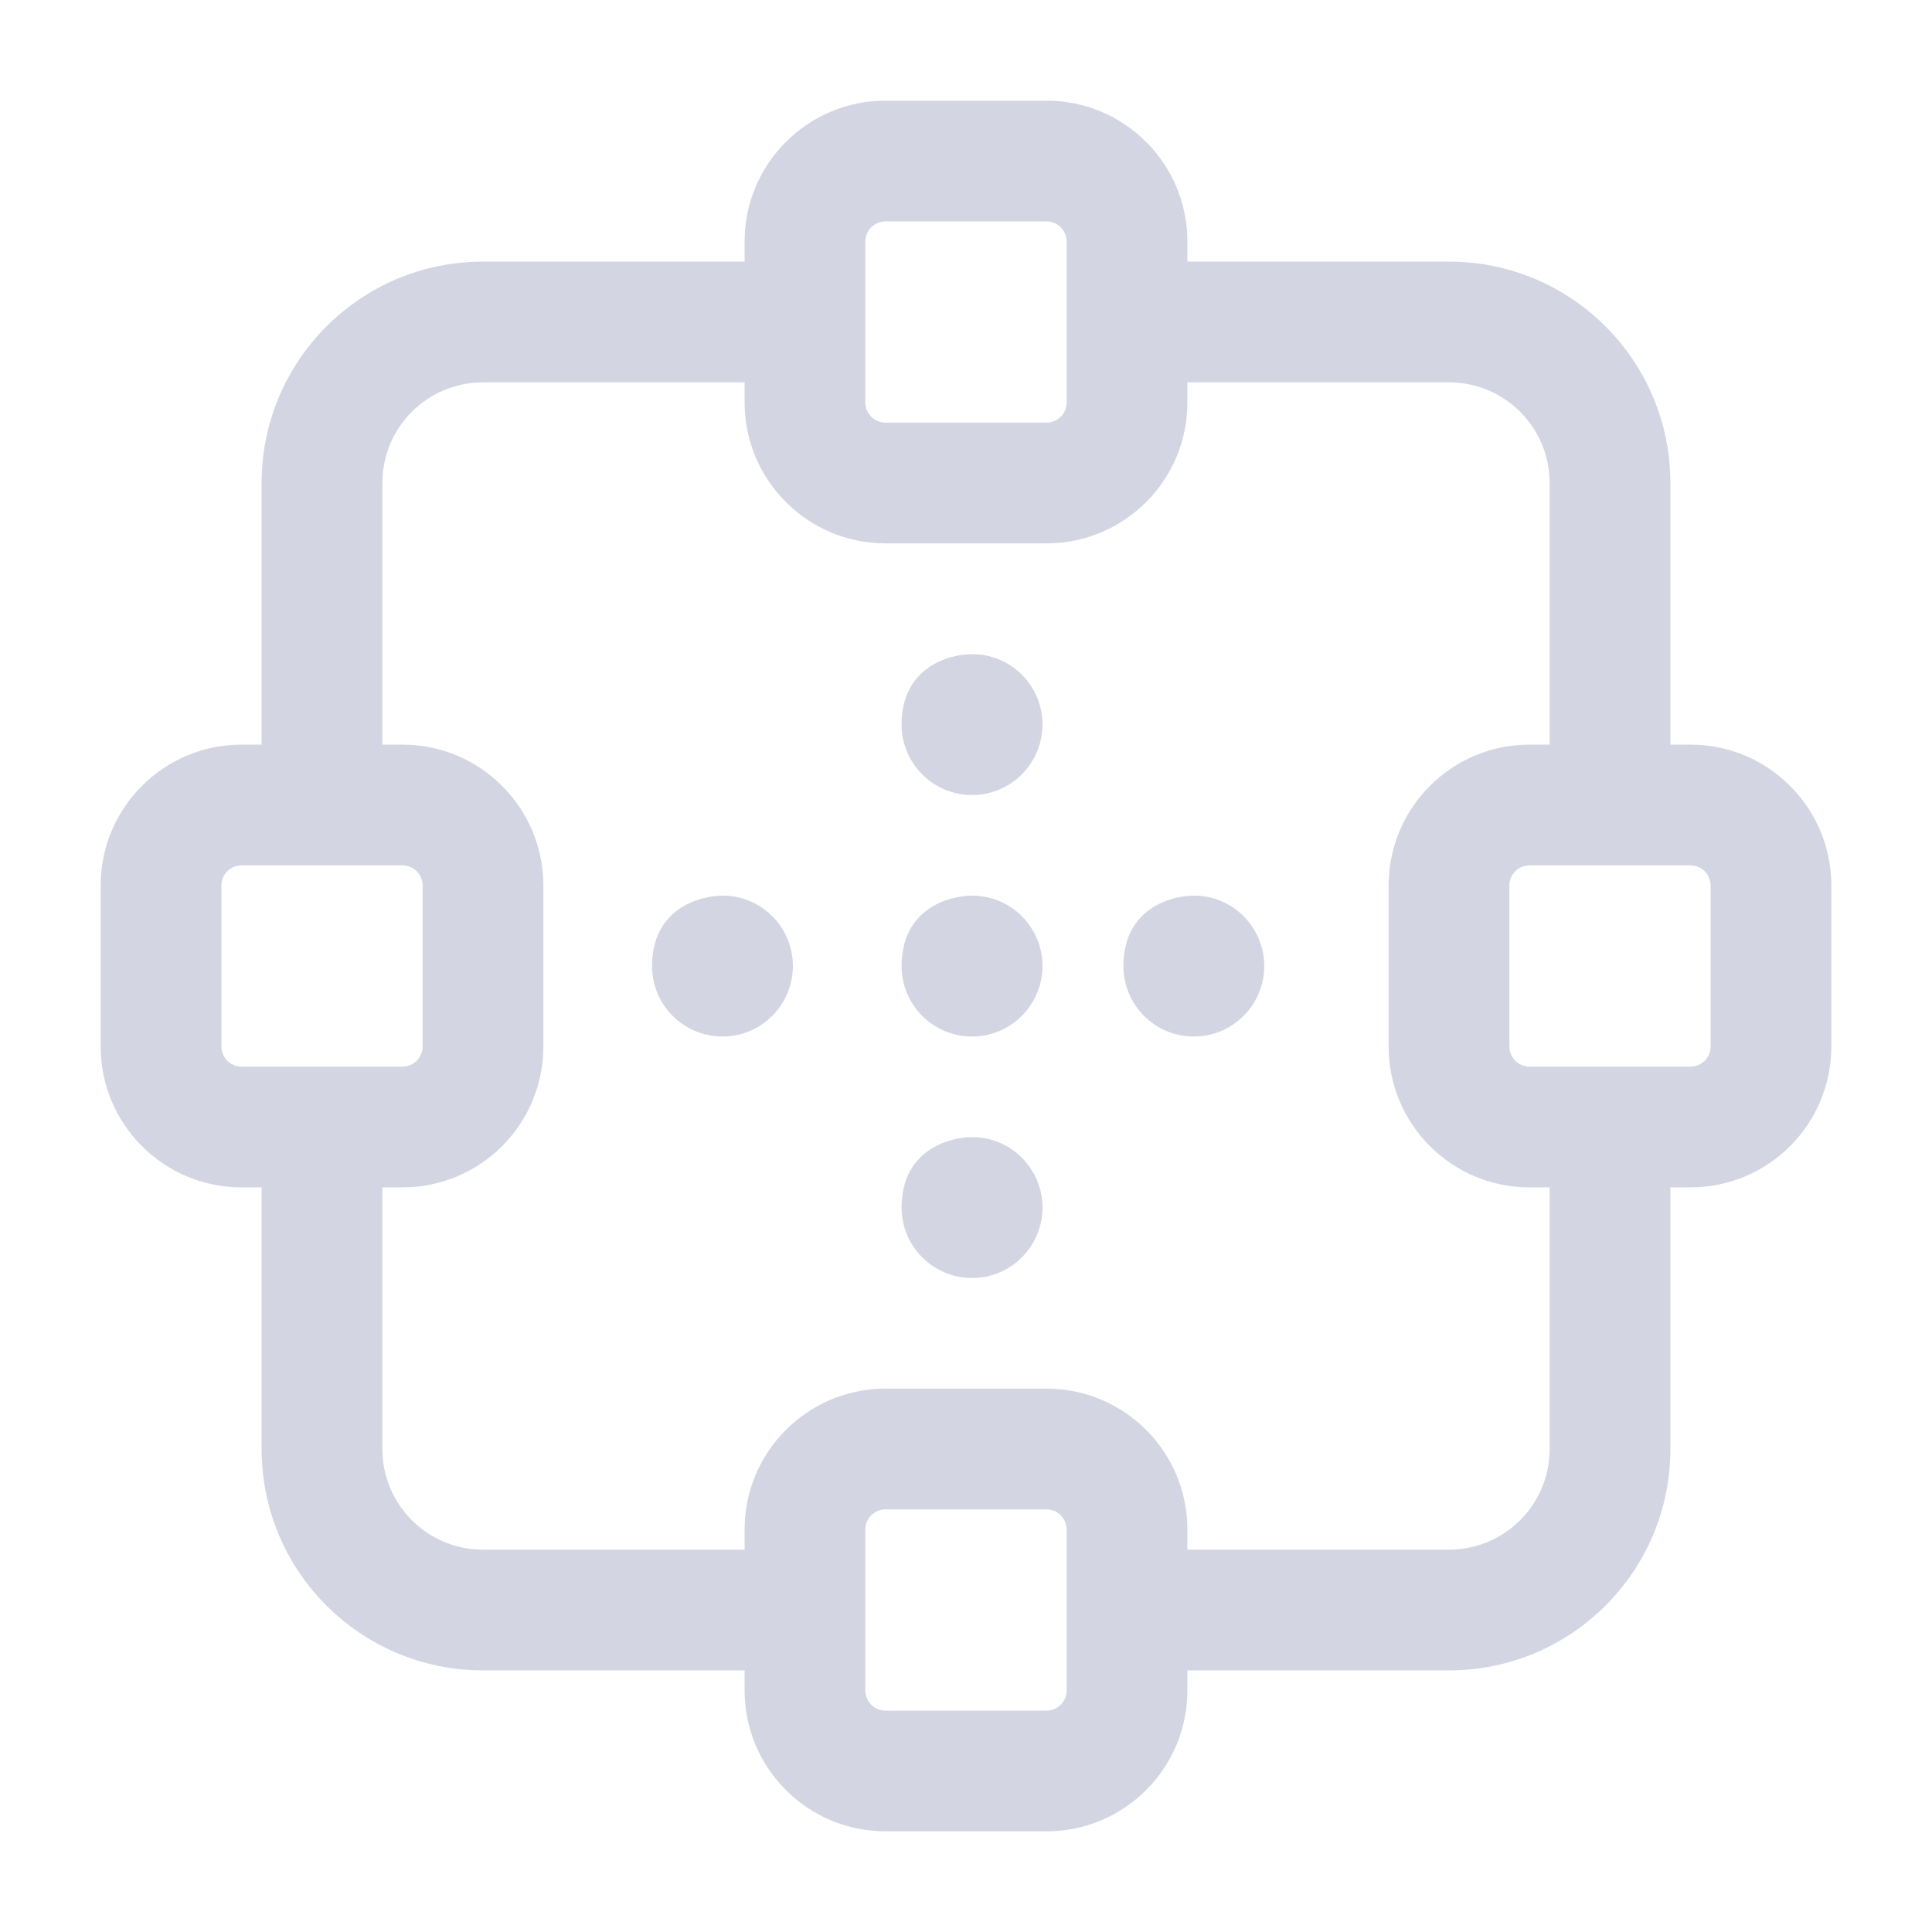 <svg width="32" height="32" viewBox="0 0 32 32" fill="none" xmlns="http://www.w3.org/2000/svg">
<path fill-rule="evenodd" clip-rule="evenodd" d="M14.333 4C14.333 3.816 14.483 3.667 14.667 3.667H17.333C17.517 3.667 17.667 3.816 17.667 4V5.333V6.667C17.667 6.85 17.517 7 17.333 7H14.667C14.483 7 14.333 6.85 14.333 6.667V5.335L14.333 5.333L14.333 5.332V4ZM19.667 4V4.333H24C26.026 4.333 27.667 5.974 27.667 8V12.333H28C29.288 12.333 30.333 13.379 30.333 14.667V17.333C30.333 18.622 29.288 19.667 28 19.667H27.667V24C27.667 26.026 26.026 27.667 24 27.667H19.667V28C19.667 29.288 18.622 30.333 17.333 30.333H14.667C13.379 30.333 12.333 29.288 12.333 28V27.667H8C5.974 27.667 4.333 26.026 4.333 24V19.667H4C2.712 19.667 1.667 18.622 1.667 17.333V14.667C1.667 13.379 2.712 12.333 4 12.333H4.333V8C4.333 5.974 5.974 4.333 8 4.333H12.333V4C12.333 2.712 13.379 1.667 14.667 1.667H17.333C18.622 1.667 19.667 2.712 19.667 4ZM6.333 19.667V24C6.333 24.921 7.079 25.667 8 25.667H12.333V25.333C12.333 24.045 13.379 23 14.667 23H17.333C18.622 23 19.667 24.045 19.667 25.333V25.667H24C24.921 25.667 25.667 24.921 25.667 24V19.667H25.333C24.045 19.667 23 18.622 23 17.333V14.667C23 13.379 24.045 12.333 25.333 12.333H25.667V8C25.667 7.079 24.921 6.333 24 6.333H19.667V6.667C19.667 7.955 18.622 9 17.333 9H14.667C13.379 9 12.333 7.955 12.333 6.667V6.333H8C7.079 6.333 6.333 7.079 6.333 8V12.333H6.667C7.955 12.333 9 13.379 9 14.667V17.333C9 18.622 7.955 19.667 6.667 19.667H6.333ZM5.333 17.667H4C3.816 17.667 3.667 17.517 3.667 17.333V14.667C3.667 14.483 3.816 14.333 4 14.333H5.332L5.333 14.333L5.335 14.333H6.667C6.85 14.333 7 14.483 7 14.667V17.333C7 17.517 6.85 17.667 6.667 17.667H5.333ZM14.333 28V26.668L14.333 26.667L14.333 26.665V25.333C14.333 25.15 14.483 25 14.667 25H17.333C17.517 25 17.667 25.15 17.667 25.333V26.667V28C17.667 28.184 17.517 28.333 17.333 28.333H14.667C14.483 28.333 14.333 28.184 14.333 28ZM26.667 17.667H28C28.184 17.667 28.333 17.517 28.333 17.333V14.667C28.333 14.483 28.184 14.333 28 14.333H26.668L26.667 14.333L26.665 14.333H25.333C25.15 14.333 25 14.483 25 14.667V17.333C25 17.517 25.15 17.667 25.333 17.667H26.667ZM17.267 12C17.267 12.634 16.755 13.168 16.1 13.168C15.456 13.168 14.933 12.646 14.933 12.001C14.933 11.053 15.712 10.84 16.086 10.835C16.744 10.825 17.267 11.359 17.267 12ZM16.1 17.168C16.755 17.168 17.267 16.634 17.267 16C17.267 15.359 16.744 14.825 16.086 14.835C15.712 14.84 14.933 15.053 14.933 16.001C14.933 16.646 15.456 17.168 16.1 17.168ZM17.267 20C17.267 20.634 16.755 21.168 16.1 21.168C15.456 21.168 14.933 20.646 14.933 20.001C14.933 19.053 15.712 18.84 16.086 18.835C16.744 18.825 17.267 19.359 17.267 20ZM19.773 17.168C20.428 17.168 20.94 16.634 20.94 16C20.94 15.359 20.417 14.825 19.759 14.835C19.385 14.84 18.607 15.053 18.607 16.001C18.607 16.646 19.129 17.168 19.773 17.168ZM13.133 16C13.133 16.634 12.621 17.168 11.967 17.168C11.322 17.168 10.8 16.646 10.8 16.001C10.8 15.053 11.579 14.84 11.952 14.835C12.611 14.825 13.133 15.359 13.133 16Z" fill="#D3D6E2"/>
</svg>
